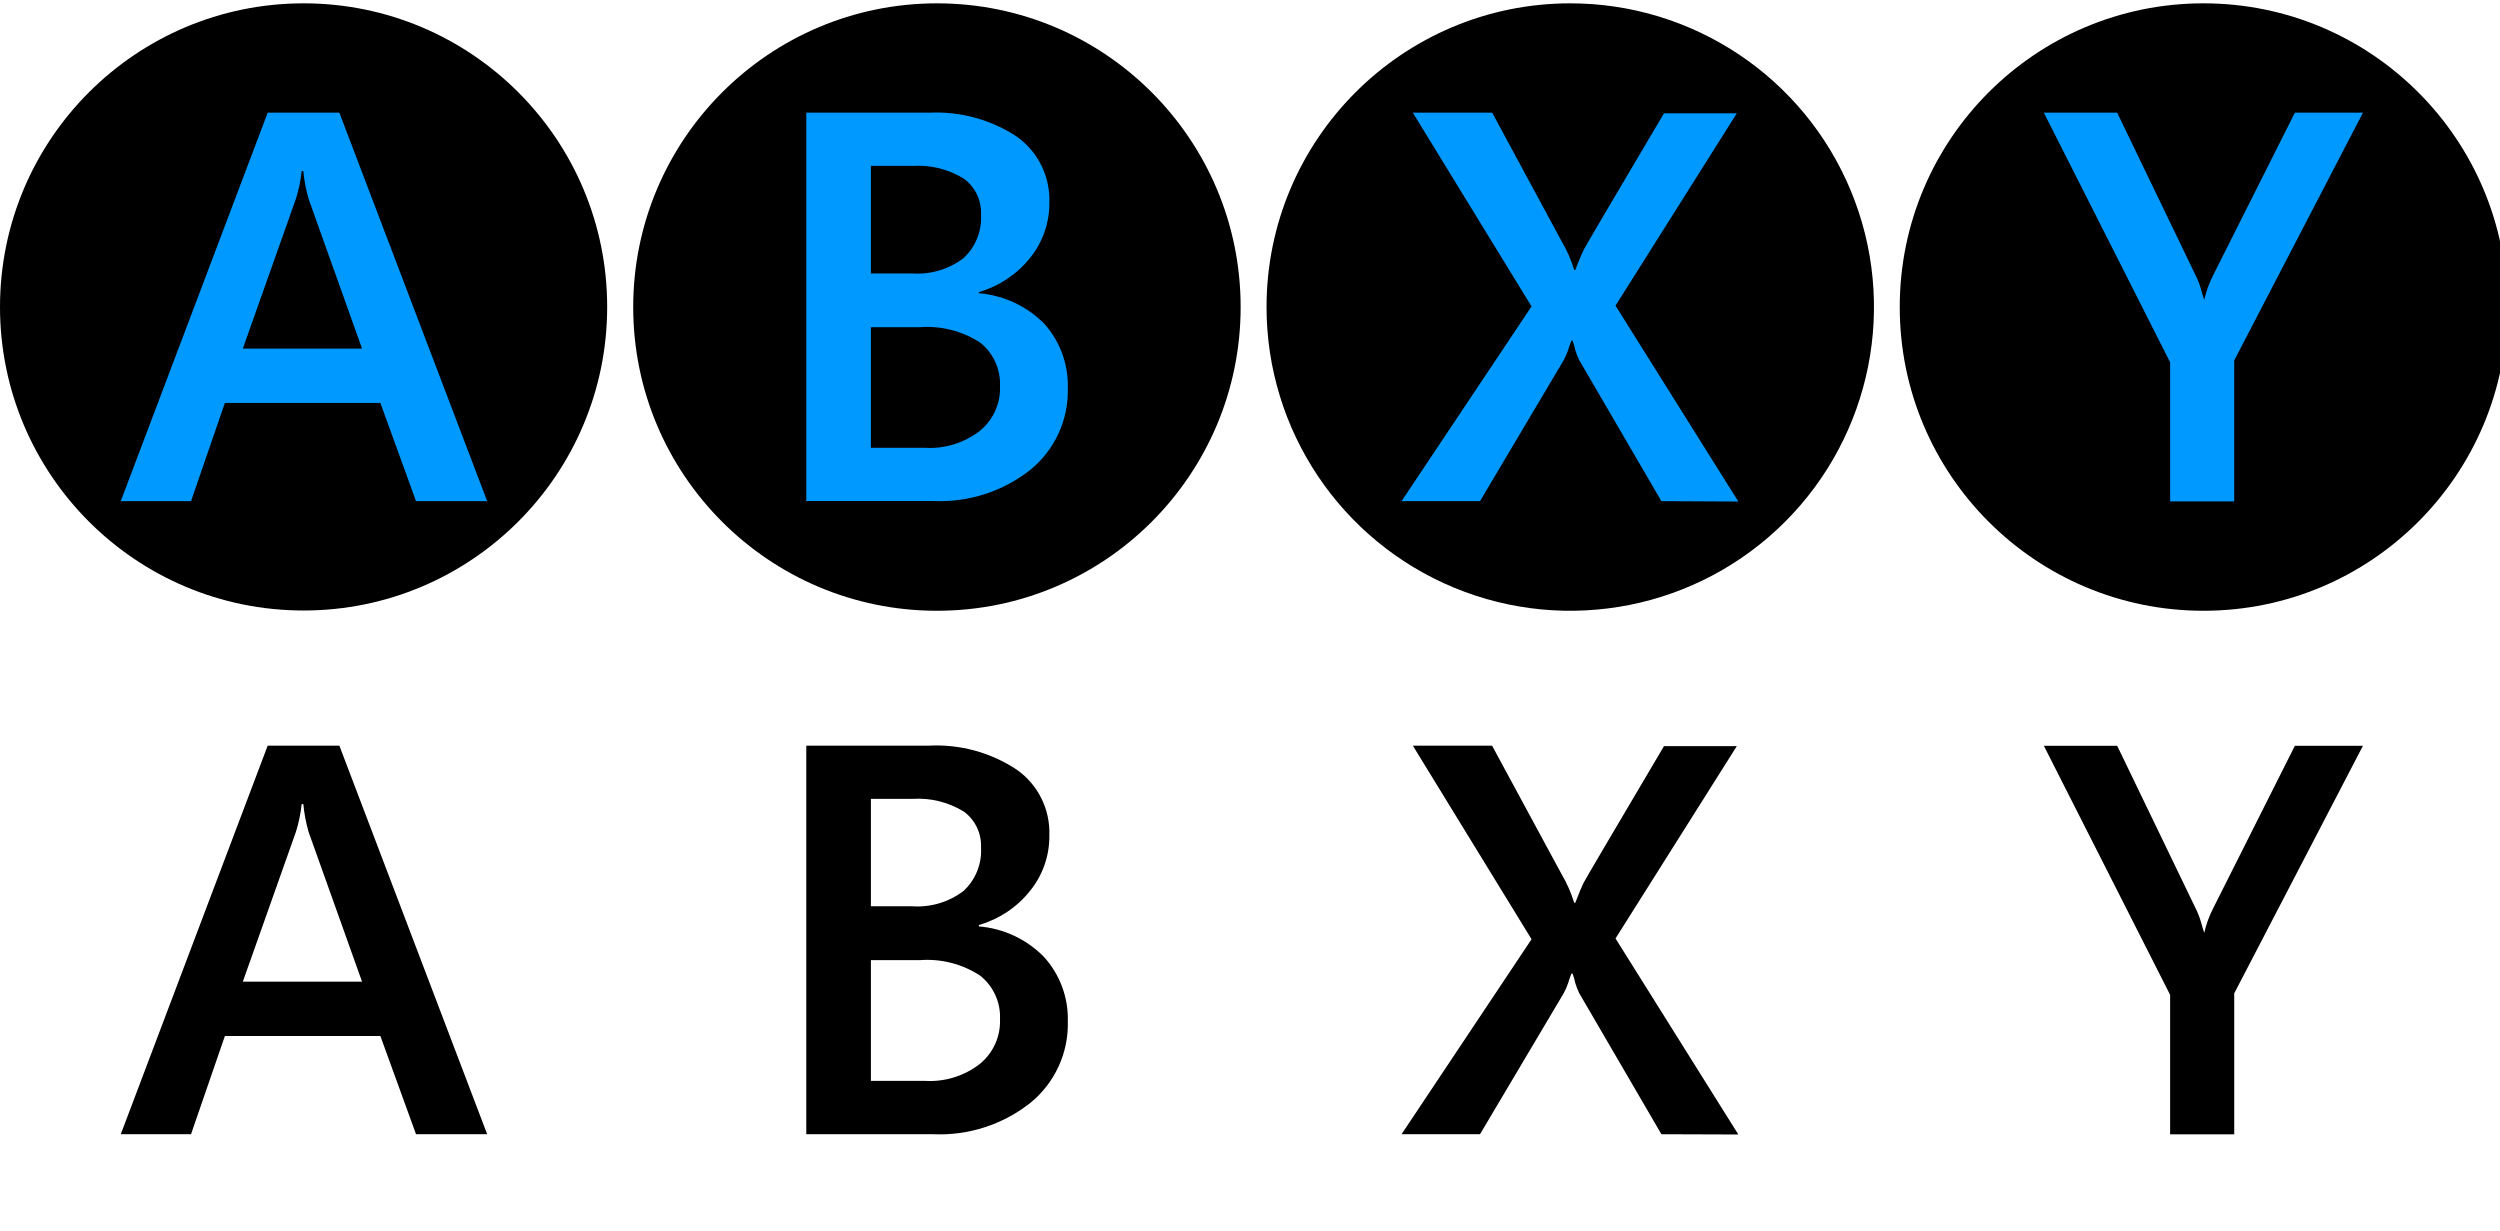 <?xml version="1.0" encoding="UTF-8"?>
<!-- Generated by Pixelmator Pro 3.1.1 -->
<svg width="195" height="96" viewBox="0 0 195 96" xmlns="http://www.w3.org/2000/svg" xmlns:xlink="http://www.w3.org/1999/xlink">
    <g id="g1">
        <g id="g2">
            <g id="A">
                <path id="path1" fill="#000000" stroke="none" d="M 23.69 0.26 C 36.767 0.266 47.364 10.87 47.36 23.947 C 47.356 37.023 36.753 47.622 23.677 47.62 C 10.6 47.618 1e-06 37.017 0 23.94 C 0.006 10.86 10.61 0.26 23.69 0.26 Z"/>
            </g>
            <g id="g3">
                <path id="path2" fill="#0099ff" stroke="none" d="M 32.45 39.09 L 29.67 31.43 L 17.54 31.43 L 14.9 39.09 L 9.42 39.09 L 20.88 8.79 L 26.47 8.79 L 38 39.09 Z M 23.66 13.34 L 23.53 13.34 C 23.455 14.077 23.304 14.804 23.08 15.51 L 18.94 27.19 L 28.24 27.19 L 24.07 15.51 C 23.864 14.802 23.727 14.075 23.66 13.34 Z"/>
            </g>
        </g>
        <g id="g4">
            <g id="B">
                <path id="path3" fill="#000000" stroke="none" d="M 73.08 0.26 C 86.164 0.26 96.77 10.866 96.77 23.95 C 96.77 37.034 86.164 47.64 73.08 47.64 C 59.996 47.64 49.39 37.034 49.39 23.95 C 49.396 10.869 59.999 0.266 73.08 0.26 Z"/>
            </g>
            <g id="g5">
                <path id="path4" fill="#0099ff" stroke="none" d="M 83.29 30.26 C 83.361 32.73 82.278 35.092 80.36 36.65 C 78.214 38.341 75.53 39.204 72.8 39.08 L 62.89 39.08 L 62.89 8.79 L 72.46 8.79 C 74.892 8.668 77.299 9.326 79.33 10.67 C 80.964 11.842 81.908 13.75 81.85 15.76 C 81.874 17.341 81.343 18.88 80.35 20.11 C 79.326 21.393 77.928 22.326 76.35 22.78 L 76.35 22.87 C 78.284 23.033 80.095 23.88 81.46 25.26 C 82.685 26.633 83.339 28.421 83.29 30.26 Z M 76.52 16.73 C 76.567 15.637 76.068 14.592 75.19 13.94 C 73.993 13.2 72.595 12.851 71.19 12.94 L 67.93 12.94 L 67.93 21.33 L 71.16 21.33 C 72.595 21.428 74.016 21.002 75.16 20.13 C 76.099 19.257 76.597 18.01 76.52 16.73 Z M 78 30.13 C 78.061 28.81 77.485 27.541 76.45 26.72 C 75.063 25.82 73.419 25.399 71.77 25.52 L 67.93 25.52 L 67.93 34.93 L 72.17 34.93 C 73.695 35.017 75.2 34.552 76.41 33.62 C 77.463 32.775 78.053 31.48 78 30.13 Z"/>
            </g>
        </g>
        <g id="g6">
            <g id="Y">
                <path id="path5" fill="#000000" stroke="none" d="M 171.87 0.26 C 184.954 0.26 195.56 10.866 195.56 23.95 C 195.56 37.034 184.954 47.64 171.87 47.64 C 158.786 47.64 148.18 37.034 148.18 23.95 C 148.18 10.866 158.786 0.26 171.87 0.26 Z"/>
            </g>
            <g id="g7">
                <path id="path6" fill="#0099ff" stroke="none" d="M 174.27 28.11 L 174.27 39.11 L 169.27 39.11 L 169.27 28.26 L 159.42 8.79 L 165.14 8.79 L 171.24 21.44 C 171.422 21.798 171.57 22.173 171.68 22.56 C 171.78 22.9 171.85 23.17 171.93 23.39 L 171.93 23.39 C 172.081 22.727 172.312 22.086 172.62 21.48 L 179 8.79 L 184.31 8.79 Z"/>
            </g>
        </g>
        <g id="g8">
            <g id="X">
                <path id="path7" fill="#000000" stroke="none" d="M 122.47 0.26 C 132.053 0.256 140.694 6.025 144.364 14.877 C 148.034 23.729 146.009 33.92 139.235 40.698 C 132.46 47.475 122.27 49.504 113.417 45.838 C 104.563 42.171 98.79 33.533 98.79 23.95 C 98.796 10.873 109.393 0.271 122.47 0.26 Z"/>
            </g>
            <g id="g9">
                <path id="path8" fill="#0099ff" stroke="none" d="M 129.59 39.09 L 123.18 28.09 C 123.06 27.845 122.96 27.591 122.88 27.33 C 122.825 27.072 122.752 26.818 122.66 26.57 L 122.57 26.57 C 122.46 26.84 122.38 27.09 122.3 27.34 C 122.211 27.599 122.101 27.85 121.97 28.09 L 115.44 39.09 L 109.32 39.09 L 119.46 23.9 L 110.2 8.79 L 116.39 8.79 L 121.79 18.79 C 122.214 19.503 122.55 20.266 122.79 21.06 L 122.87 21.06 C 123.17 20.27 123.4 19.75 123.52 19.5 C 123.64 19.25 125.73 15.7 129.79 8.84 L 135.47 8.84 L 126.01 23.84 L 135.59 39.12 Z"/>
            </g>
        </g>
    </g>
    <g id="g10">
        <g id="g11">
            <g id="g12">
                <path id="path9" fill="#000000" stroke="none" d="M 32.45 88.47 L 29.67 80.81 L 17.54 80.81 L 14.9 88.47 L 9.42 88.47 L 20.88 58.16 L 26.47 58.16 L 38 88.47 Z M 23.66 62.72 L 23.53 62.72 C 23.453 63.457 23.302 64.183 23.08 64.89 L 18.94 76.57 L 28.24 76.57 L 24.07 64.89 C 23.865 64.181 23.728 63.455 23.66 62.72 Z"/>
            </g>
        </g>
        <g id="g13">
            <g id="g14">
                <path id="path10" fill="#000000" stroke="none" d="M 83.29 79.64 C 83.364 82.111 82.28 84.474 80.36 86.03 C 78.214 87.724 75.531 88.59 72.8 88.47 L 62.89 88.47 L 62.89 58.16 L 72.46 58.16 C 74.894 58.036 77.303 58.698 79.33 60.05 C 80.971 61.216 81.917 63.128 81.85 65.14 C 81.873 66.718 81.342 68.253 80.35 69.48 C 79.328 70.766 77.93 71.7 76.35 72.15 L 76.35 72.26 C 78.27 72.414 80.07 73.255 81.42 74.63 C 82.666 75.996 83.336 77.791 83.29 79.64 Z M 76.52 66.1 C 76.567 65.007 76.068 63.962 75.19 63.31 C 73.992 62.571 72.595 62.221 71.19 62.31 L 67.93 62.31 L 67.93 70.69 L 71.16 70.69 C 72.595 70.788 74.016 70.362 75.16 69.49 C 76.098 68.621 76.597 67.377 76.52 66.1 Z M 78 79.51 C 78.063 78.19 77.486 76.92 76.45 76.1 C 75.066 75.193 73.421 74.767 71.77 74.89 L 67.93 74.89 L 67.93 84.31 L 72.17 84.31 C 73.695 84.397 75.2 83.932 76.41 83 C 77.461 82.153 78.05 80.859 78 79.51 Z"/>
            </g>
        </g>
        <g id="g15">
            <g id="g16">
                <path id="path11" fill="#000000" stroke="none" d="M 174.27 77.48 L 174.27 88.48 L 169.27 88.48 L 169.27 77.6 L 159.42 58.17 L 165.14 58.17 L 171.24 70.81 C 171.422 71.168 171.57 71.543 171.68 71.93 C 171.78 72.27 171.85 72.54 171.93 72.76 L 171.93 72.76 C 172.081 72.101 172.313 71.462 172.62 70.86 L 179 58.17 L 184.31 58.17 Z"/>
            </g>
        </g>
        <g id="g17">
            <g id="g18">
                <path id="path12" fill="#000000" stroke="none" d="M 129.59 88.47 L 123.18 77.47 C 123.06 77.222 122.959 76.964 122.88 76.7 C 122.824 76.442 122.75 76.188 122.66 75.94 L 122.57 75.94 C 122.46 76.22 122.38 76.46 122.3 76.72 C 122.211 76.979 122.101 77.23 121.97 77.47 L 115.44 88.47 L 109.32 88.47 L 119.46 73.26 L 110.2 58.16 L 116.38 58.16 L 121.79 68.16 C 122.21 68.872 122.545 69.631 122.79 70.42 L 122.87 70.42 C 123.17 69.63 123.4 69.11 123.52 68.86 C 123.64 68.61 125.73 65.07 129.79 58.2 L 135.47 58.2 L 126.01 73.2 L 135.59 88.49 Z"/>
            </g>
        </g>
    </g>
</svg>

